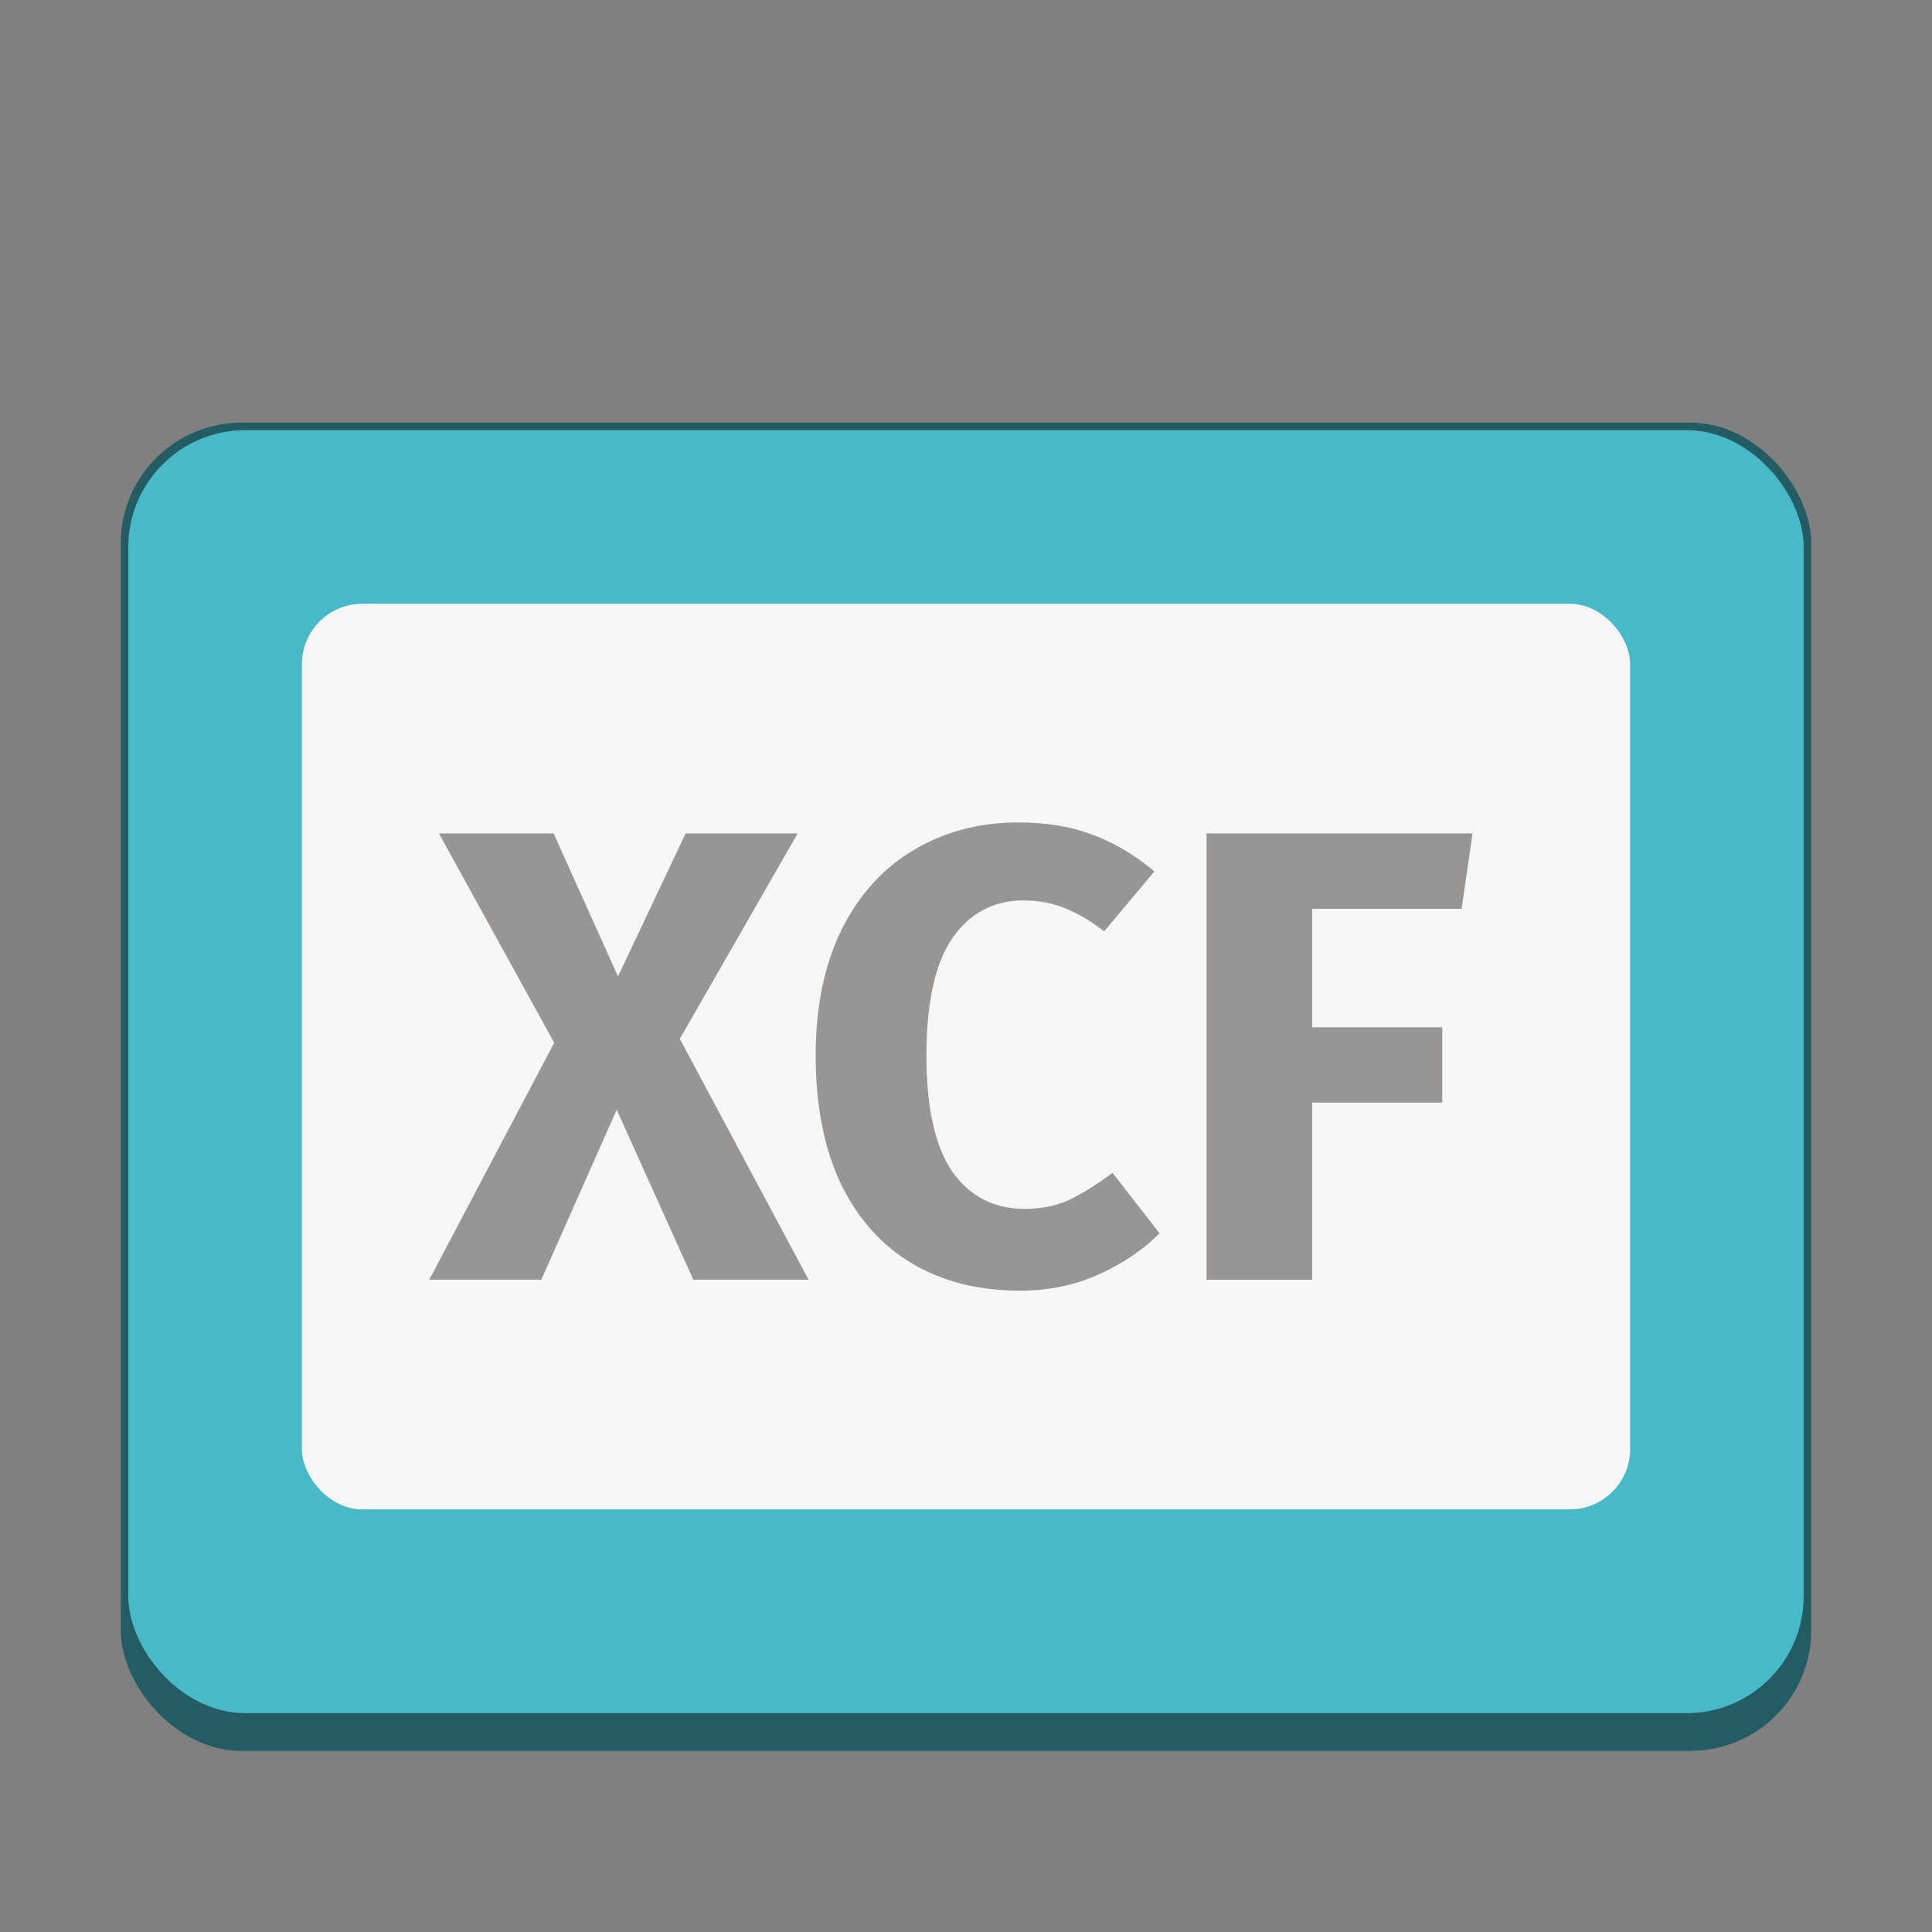 <?xml version="1.0" encoding="UTF-8" standalone="no"?>
<!-- Created with Inkscape (http://www.inkscape.org/) -->

<svg
   width="256"
   height="256"
   viewBox="0 0 67.733 67.733"
   version="1.1"
   id="svg1099"
   inkscape:version="1.2 (dc2aedaf03, 2022-05-15)"
   sodipodi:docname="image-x-xcf.svg"
   xmlns:inkscape="http://www.inkscape.org/namespaces/inkscape"
   xmlns:sodipodi="http://sodipodi.sourceforge.net/DTD/sodipodi-0.dtd"
   xmlns="http://www.w3.org/2000/svg"
   xmlns:svg="http://www.w3.org/2000/svg">
  <rect x="0" y="0" width="67.733" height="67.733" fill="#808080" stroke="none"/>
  <sodipodi:namedview
     id="namedview1101"
     pagecolor="#ffffff"
     bordercolor="#666666"
     borderopacity="1.0"
     inkscape:pageshadow="2"
     inkscape:pageopacity="0.0"
     inkscape:pagecheckerboard="0"
     inkscape:document-units="px"
     showgrid="false"
     units="px"
     inkscape:zoom="1.5898438"
     inkscape:cx="59.125305"
     inkscape:cy="132.40294"
     inkscape:window-width="1846"
     inkscape:window-height="1016"
     inkscape:window-x="0"
     inkscape:window-y="0"
     inkscape:window-maximized="1"
     inkscape:current-layer="svg1099"
     inkscape:showpageshadow="2"
     inkscape:deskcolor="#d1d1d1" />
  <defs
     id="defs1096" />
  <rect
     style="opacity:1;fill:#245c63;fill-opacity:1;stroke-width:0.529"
     id="rect1196"
     width="59.267"
     height="46.567"
     x="4.233"
     y="14.817"
     ry="4.233" />
  <rect
     style="opacity:1;fill:#48b9c7;fill-opacity:1;stroke-width:0.529;stroke-linecap:round;stroke-linejoin:bevel"
     id="rect16828"
     width="58.737"
     height="44.979"
     x="4.498"
     y="15.081"
     ry="4.101" />
  <rect
     style="fill:#f6f6f6;fill-opacity:1;stroke-width:1.058"
     id="rect2612"
     width="46.567"
     height="31.75"
     x="10.583"
     y="21.167"
     ry="2.117" />
  <path
     d="m 28.348,44.865 h -4.041 l -2.687,-5.96 -2.642,5.96 h -3.928 l 4.38,-8.308 -4.041,-7.338 h 4.019 l 2.258,5.012 2.371,-5.012 h 3.928 l -4.132,7.202 z m 7.36,-16.03 c 0.978,0 1.844,0.143 2.596,0.429 0.768,0.286 1.49,0.715 2.167,1.287 l -1.761,2.1 c -0.467,-0.361 -0.926,-0.632 -1.377,-0.813 -0.452,-0.181 -0.933,-0.271 -1.445,-0.271 -1.054,0 -1.889,0.444 -2.506,1.332 -0.602,0.888 -0.903,2.258 -0.903,4.109 0,1.821 0.301,3.176 0.903,4.064 0.617,0.873 1.468,1.309 2.551,1.309 0.572,0 1.091,-0.105 1.558,-0.316 0.467,-0.226 0.971,-0.542 1.513,-0.948 l 1.648,2.122 c -0.587,0.587 -1.302,1.069 -2.145,1.445 -0.828,0.376 -1.746,0.564 -2.754,0.564 -1.445,0 -2.702,-0.316 -3.77,-0.948 -1.069,-0.632 -1.904,-1.565 -2.506,-2.8 -0.587,-1.249 -0.881,-2.747 -0.881,-4.493 0,-1.701 0.301,-3.168 0.903,-4.403 0.617,-1.234 1.46,-2.167 2.529,-2.8 1.084,-0.647 2.31,-0.971 3.68,-0.971 z m 6.593,0.384 h 9.324 l -0.384,2.642 h -5.238 v 4.154 h 4.561 v 2.642 h -4.561 v 6.209 h -3.703 z"
     style="font-weight:bold;opacity:0.5;fill:#393634;fill-opacity:1;stroke-width:1.058"
     id="path921" />
</svg>
